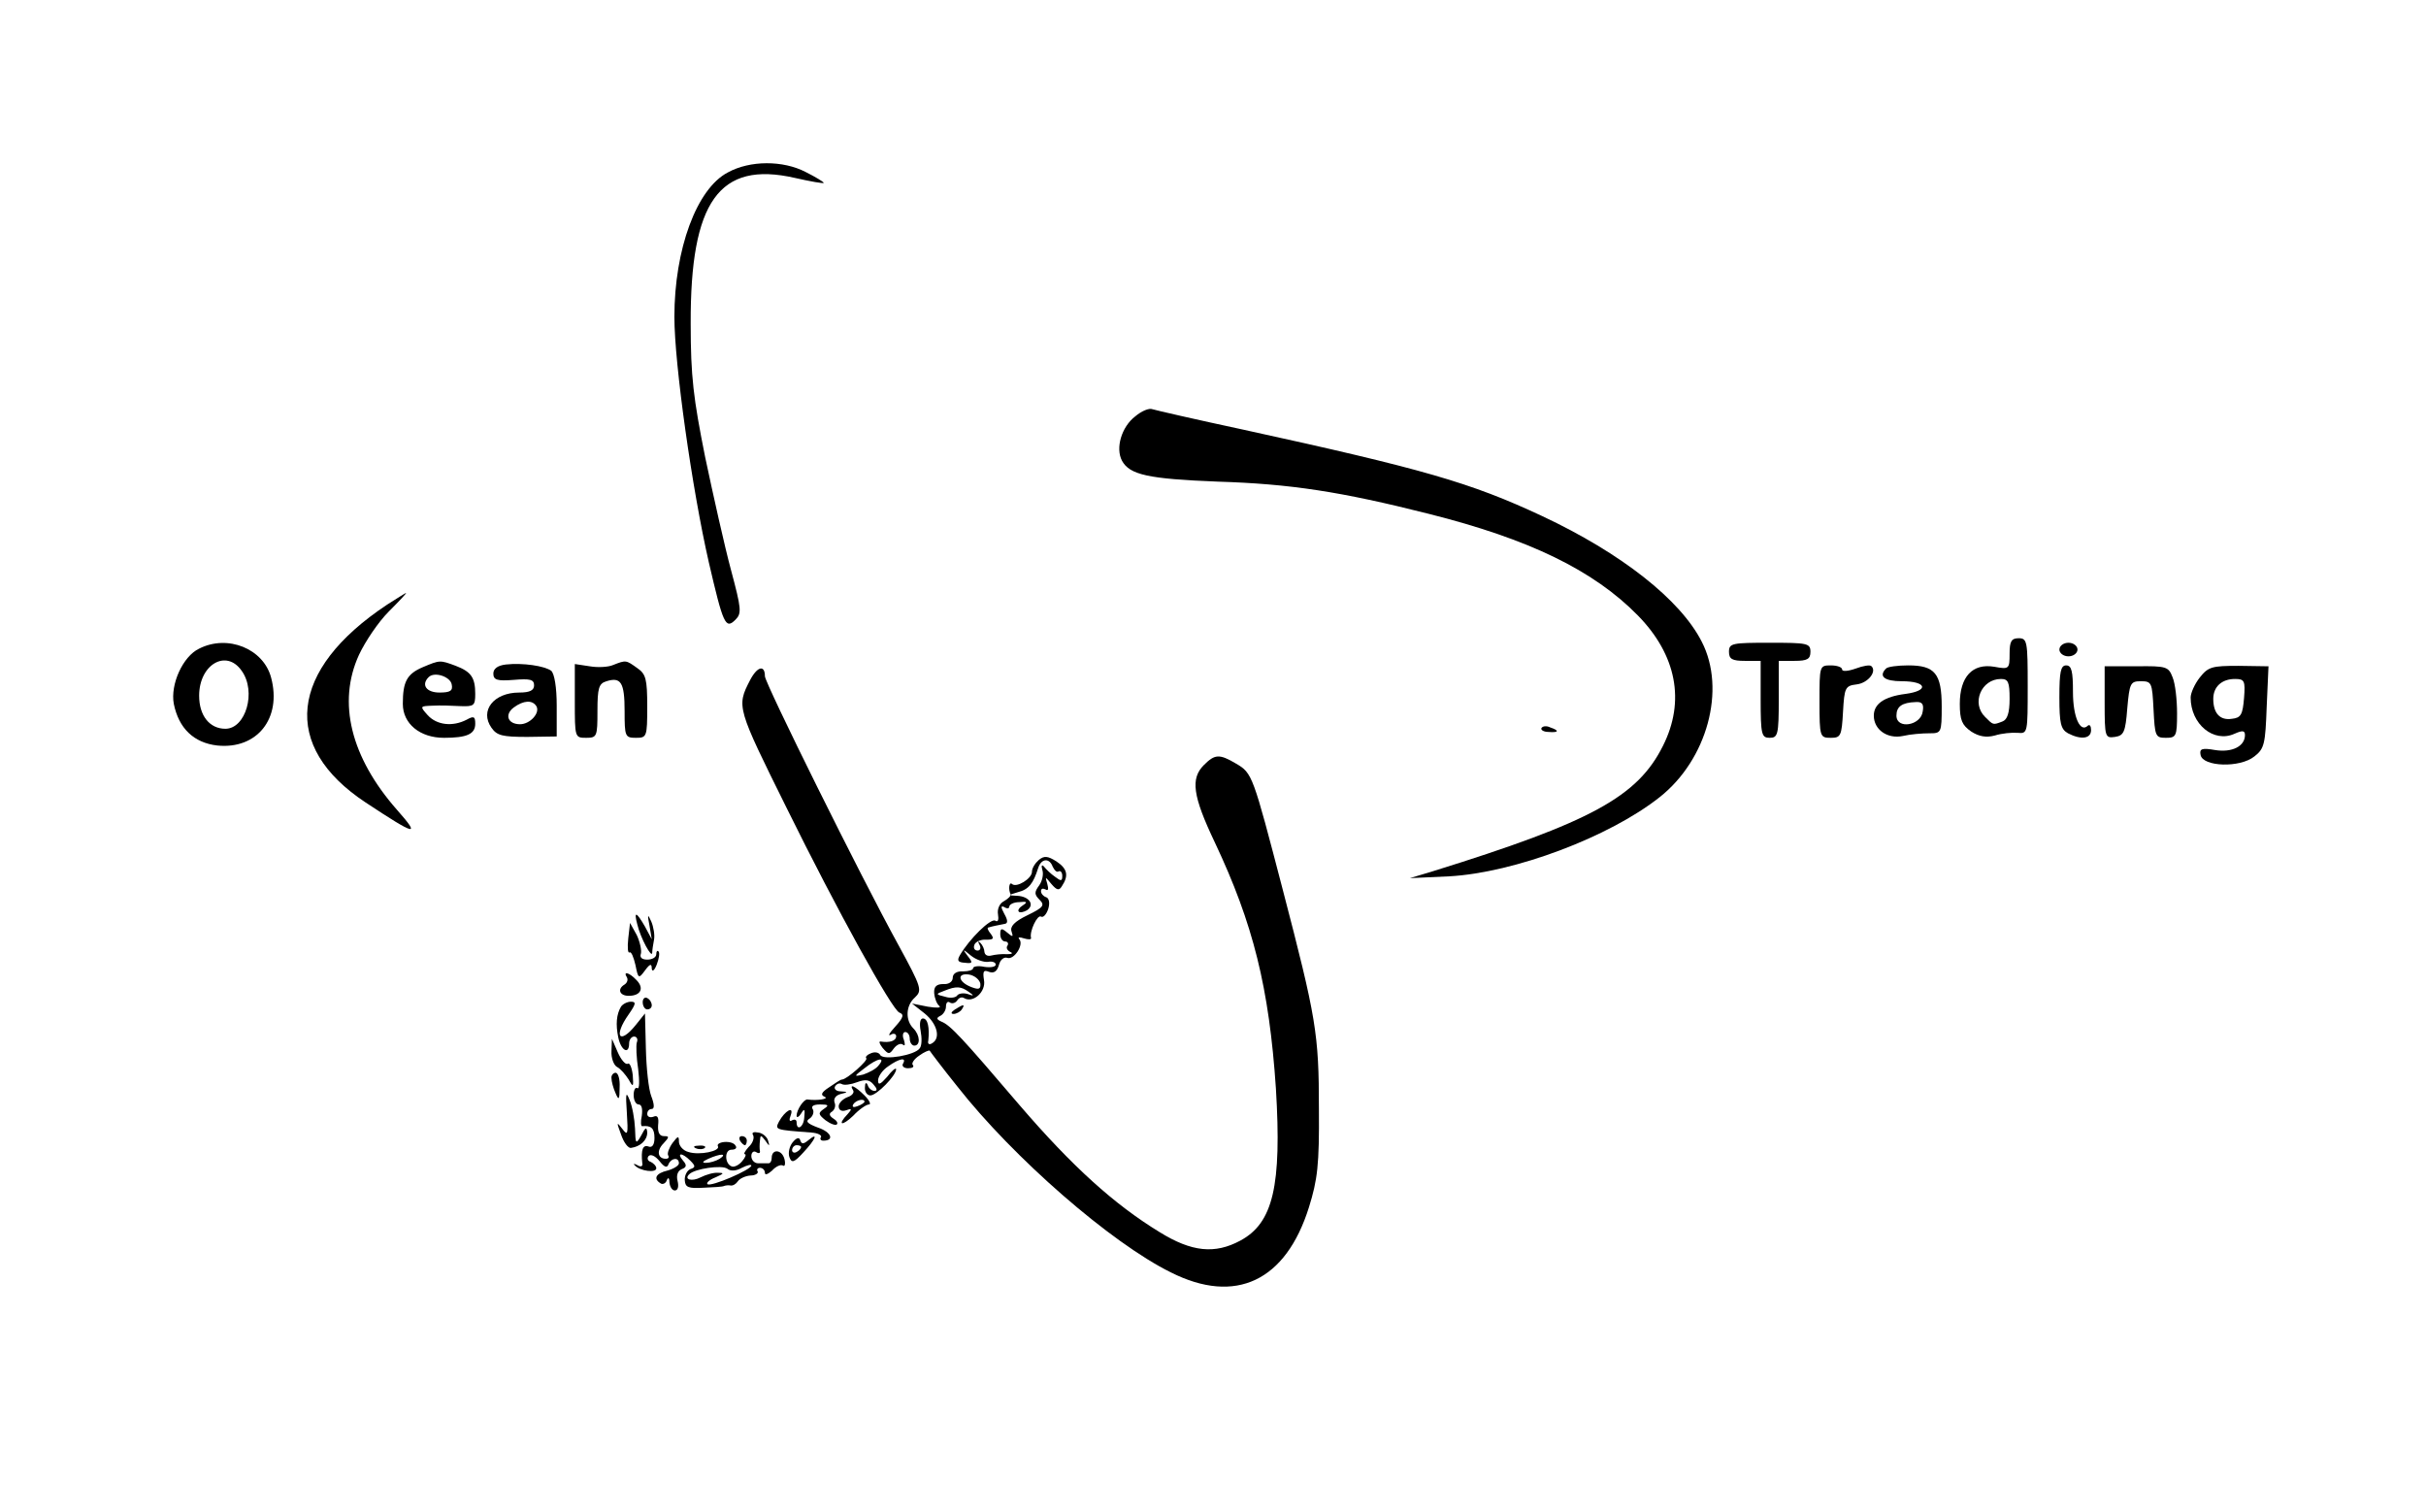 <?xml version="1.0" standalone="no"?>
<!DOCTYPE svg PUBLIC "-//W3C//DTD SVG 20010904//EN"
 "http://www.w3.org/TR/2001/REC-SVG-20010904/DTD/svg10.dtd">
<svg version="1.0" xmlns="http://www.w3.org/2000/svg"
 width="536pt" height="334pt" viewBox="0 0 536 334"
 preserveAspectRatio="xMidYMid meet">

<g transform="translate(0,334) scale(0.1,-0.1)"
fill="#000000" stroke="none">
<path d="M1608 2959 c-69 -36 -118 -170 -118 -319 0 -104 39 -380 76 -542 32
-138 37 -149 59 -127 14 14 13 24 -10 110 -14 52 -39 164 -57 249 -26 130 -32
178 -32 295 -1 270 63 360 230 322 35 -8 64 -13 64 -11 0 2 -18 13 -40 24 -50
26 -123 26 -172 -1z"/>
<path d="M2508 2420 c-30 -23 -44 -70 -29 -98 17 -31 58 -40 211 -46 161 -5
272 -22 466 -71 223 -56 365 -125 463 -225 85 -87 105 -189 55 -288 -56 -112
-158 -168 -509 -277 l-50 -15 87 4 c144 8 354 87 465 175 105 83 147 238 93
343 -47 93 -178 196 -353 278 -158 74 -263 104 -661 191 -103 22 -194 43 -200
45 -7 3 -24 -4 -38 -16z"/>
<path d="M855 2004 c-217 -144 -235 -313 -47 -437 112 -74 122 -76 69 -16
-102 116 -132 237 -84 342 14 30 43 73 66 96 23 23 40 41 38 41 -1 0 -20 -12
-42 -26z"/>
<path d="M4440 1896 c0 -34 -1 -35 -34 -29 -48 8 -76 -22 -76 -82 0 -36 5 -47
25 -61 17 -11 33 -14 52 -9 16 5 38 7 51 6 22 -2 22 0 22 103 0 99 -1 106 -20
106 -16 0 -20 -7 -20 -34z m0 -100 c0 -31 -5 -46 -16 -50 -21 -8 -20 -8 -38
10 -31 30 -9 84 35 84 16 0 19 -7 19 -44z"/>
<path d="M440 1907 c-36 -17 -64 -79 -56 -122 11 -54 44 -86 96 -92 88 -9 143
60 119 150 -17 64 -96 96 -159 64z m94 -49 c33 -46 9 -128 -36 -128 -35 0 -58
29 -58 73 0 69 60 104 94 55z"/>
<path d="M3820 1900 c0 -16 7 -20 35 -20 l35 0 0 -85 c0 -78 2 -85 20 -85 18
0 20 7 20 85 l0 85 35 0 c28 0 35 4 35 20 0 19 -7 20 -90 20 -83 0 -90 -1 -90
-20z"/>
<path d="M4550 1905 c0 -8 9 -15 20 -15 11 0 20 7 20 15 0 8 -9 15 -20 15 -11
0 -20 -7 -20 -15z"/>
<path d="M934 1866 c-35 -15 -44 -32 -44 -81 0 -44 38 -75 91 -75 50 0 69 8
69 31 0 16 -3 18 -19 9 -31 -16 -66 -12 -86 10 -18 20 -17 20 11 21 16 1 44 0
62 -1 29 -1 32 1 32 27 0 36 -9 49 -43 62 -35 13 -35 13 -73 -3z m64 -38 c3
-14 -3 -18 -27 -18 -29 0 -41 17 -24 34 13 13 48 1 51 -16z"/>
<path d="M1118 1872 c-18 -2 -28 -9 -28 -20 0 -14 8 -17 45 -14 36 3 45 1 45
-12 0 -11 -9 -16 -33 -16 -56 0 -88 -40 -61 -78 12 -17 24 -20 79 -20 l65 1 0
68 c0 41 -5 70 -12 77 -15 11 -63 18 -100 14z m67 -92 c9 -15 -14 -40 -36 -40
-27 0 -35 21 -14 37 22 16 41 17 50 3z"/>
<path d="M1355 1871 c-11 -5 -35 -6 -52 -3 l-33 5 0 -82 c0 -80 0 -81 25 -81
24 0 25 3 25 59 0 51 3 61 20 66 32 10 40 -3 40 -66 0 -56 1 -59 25 -59 24 0
25 2 25 69 0 61 -3 72 -22 85 -25 18 -25 18 -53 7z"/>
<path d="M1657 1837 c-30 -58 -29 -60 81 -282 112 -227 233 -446 249 -452 11
-4 9 -11 -9 -31 -13 -14 -17 -22 -10 -18 6 4 12 2 12 -3 0 -11 -15 -15 -34
-12 -5 1 -3 -5 4 -14 13 -15 15 -15 25 -1 7 9 16 12 20 8 5 -4 5 1 2 11 -4 9
-2 17 3 17 6 0 10 -7 10 -15 0 -8 5 -15 10 -15 14 0 13 23 -2 38 -18 18 -17
50 3 68 17 16 16 21 -37 118 -83 151 -294 577 -294 592 0 26 -17 22 -33 -9z"/>
<path d="M4020 1790 c0 -78 1 -80 25 -80 22 0 24 4 27 58 3 53 5 57 30 60 25
3 45 28 33 40 -3 4 -19 1 -35 -5 -17 -6 -30 -7 -30 -2 0 5 -11 9 -25 9 -25 0
-25 -1 -25 -80z"/>
<path d="M4167 1863 c-17 -17 -4 -28 35 -28 55 0 61 -21 8 -28 -47 -6 -70 -22
-70 -48 0 -31 30 -52 64 -45 17 4 43 6 59 6 26 0 27 1 27 59 0 73 -15 91 -74
91 -23 0 -46 -3 -49 -7z m81 -95 c-4 -31 -58 -40 -58 -9 0 20 12 29 43 30 14
1 18 -5 15 -21z"/>
<path d="M4550 1800 c0 -58 3 -71 19 -80 29 -15 51 -12 51 7 0 9 -3 13 -7 10
-17 -17 -33 19 -33 74 0 46 -3 59 -15 59 -12 0 -15 -14 -15 -70z"/>
<path d="M4650 1788 c0 -77 1 -79 23 -76 19 3 23 10 27 63 5 56 7 60 30 60 24
0 25 -3 28 -62 3 -59 4 -63 27 -63 23 0 25 3 25 54 0 30 -4 66 -10 80 -9 23
-13 25 -80 24 l-70 0 0 -80z"/>
<path d="M4860 1843 c-11 -14 -20 -34 -20 -44 0 -59 51 -101 97 -80 18 8 23 7
23 -3 0 -25 -29 -39 -66 -33 -29 5 -35 3 -32 -11 5 -26 87 -29 119 -3 22 17
24 28 27 109 l4 90 -66 1 c-59 0 -67 -2 -86 -26z m98 -45 c-3 -37 -7 -44 -27
-46 -26 -4 -41 12 -41 44 0 27 19 44 48 44 21 0 23 -4 20 -42z"/>
<path d="M3406 1732 c-3 -4 4 -9 15 -9 23 -2 25 3 4 10 -8 4 -16 3 -19 -1z"/>
<path d="M2660 1650 c-30 -30 -25 -68 24 -171 85 -180 120 -321 135 -544 13
-215 -6 -297 -79 -336 -56 -30 -107 -25 -178 19 -100 61 -193 145 -309 280
-128 150 -153 177 -173 185 -11 5 -12 8 -2 13 6 3 12 12 12 20 0 9 4 13 9 9 5
-3 12 -1 16 5 4 6 10 8 15 5 20 -12 49 14 44 40 -3 19 -1 23 11 18 11 -4 18 1
22 15 3 12 11 18 18 16 15 -6 38 29 27 41 -4 5 1 5 10 2 10 -3 17 -3 16 1 -4
14 14 52 22 47 5 -3 12 5 16 17 4 13 2 24 -5 26 -6 2 -11 8 -11 13 0 6 4 7 10
4 6 -4 7 1 4 12 -5 17 -5 17 9 0 12 -14 17 -15 23 -5 16 24 12 39 -12 55 -19
12 -27 13 -39 3 -8 -7 -15 -18 -15 -26 0 -15 -34 -36 -44 -27 -6 6 -9 -11 -3
-23 1 -3 -6 -10 -15 -15 -10 -5 -15 -18 -13 -29 2 -12 0 -18 -6 -14 -10 6 -57
-40 -78 -76 -7 -12 -5 -16 11 -17 17 -2 18 0 6 15 -12 16 -11 16 7 1 11 -9 28
-15 38 -14 9 2 17 -1 17 -6 0 -5 -11 -7 -25 -5 -14 3 -25 1 -25 -3 0 -4 -10
-7 -22 -7 -14 1 -23 -5 -23 -14 0 -9 -9 -15 -21 -14 -15 0 -21 -6 -20 -20 1
-12 6 -24 11 -28 6 -5 -6 -5 -25 -2 l-35 7 28 -22 c28 -23 36 -55 16 -66 -6
-4 -10 -1 -8 6 3 29 -1 49 -12 49 -6 0 -8 -11 -5 -27 3 -16 3 -33 -2 -39 -10
-15 -79 -27 -87 -15 -3 6 -12 8 -21 4 -8 -3 -13 -8 -10 -11 5 -4 -43 -47 -54
-47 -3 0 -15 -8 -28 -17 -17 -11 -20 -17 -10 -21 11 -5 -17 -9 -38 -6 -8 1
-24 -23 -24 -36 0 -5 5 -3 10 5 7 12 9 10 7 -8 -1 -22 -17 -32 -17 -11 0 5 -4
7 -10 4 -6 -4 -7 1 -3 11 8 22 -13 10 -26 -14 -9 -18 -9 -18 71 -24 15 -1 24
-6 22 -10 -3 -4 -1 -8 5 -8 25 0 18 19 -12 29 -24 9 -28 14 -18 20 7 5 10 14
7 20 -5 7 1 11 16 11 19 0 20 -2 8 -10 -13 -9 -12 -12 4 -25 11 -8 22 -12 25
-9 3 3 -1 9 -8 13 -9 6 -10 11 -3 15 6 4 9 13 6 20 -3 8 2 16 13 19 17 4 17 5
0 6 -10 0 -15 6 -12 11 4 6 10 8 15 5 5 -3 20 -1 33 4 19 7 28 6 37 -5 8 -9 9
-14 2 -14 -6 0 -13 6 -15 13 -3 7 -6 5 -6 -5 -1 -10 5 -18 12 -18 14 0 57 44
57 58 -1 4 -10 -4 -20 -17 -15 -17 -20 -19 -20 -8 0 9 10 23 22 31 25 18 42
21 33 6 -3 -5 2 -10 11 -10 10 0 14 3 11 7 -4 3 2 13 14 21 11 8 21 12 23 11
1 -2 28 -38 61 -79 124 -158 340 -346 472 -411 143 -72 254 -19 305 144 19 61
23 94 22 217 0 167 -6 201 -80 485 -66 253 -67 257 -103 278 -37 22 -47 21
-71 -3z m-334 -225 c4 -8 9 -13 13 -10 4 2 8 -2 8 -10 0 -12 -3 -12 -16 -2 -9
6 -20 17 -24 22 -5 6 -7 3 -4 -7 3 -9 0 -24 -7 -34 -11 -15 -11 -20 1 -32 12
-12 8 -17 -27 -34 -29 -14 -39 -25 -35 -36 4 -12 3 -13 -10 -2 -12 10 -15 10
-15 -4 0 -9 5 -16 11 -16 5 0 8 -4 5 -9 -4 -5 0 -11 6 -14 7 -3 4 -5 -7 -5
-11 1 -27 -1 -35 -3 -8 -2 -14 1 -15 8 0 6 -4 15 -9 20 -5 5 -6 3 -2 -4 4 -7
2 -13 -4 -13 -7 0 -10 6 -7 13 2 6 14 12 25 11 17 0 19 2 11 13 -6 7 -9 14 -5
14 3 1 11 3 16 4 6 1 15 3 20 4 7 1 7 8 -1 22 -8 15 -8 19 0 15 6 -4 11 -3 11
1 0 5 10 10 22 10 17 2 19 0 8 -7 -8 -5 -12 -11 -9 -14 2 -3 11 -1 18 3 18 12
5 31 -22 32 -21 1 -21 1 2 8 24 6 34 19 45 54 7 21 25 22 32 2z m-160 -258 c1
-12 -3 -14 -19 -8 -30 11 -34 32 -6 28 12 -2 23 -11 25 -20z m-26 -18 c13 -9
12 -10 -2 -5 -10 3 -20 1 -23 -3 -3 -5 -15 -7 -27 -3 -21 5 -21 6 -2 13 27 11
37 10 54 -2z m-199 -163 c-6 -8 -22 -16 -34 -20 -21 -5 -21 -4 3 14 29 23 48
26 31 6z"/>
<path d="M1408 1298 c7 -30 32 -76 33 -63 0 6 2 18 4 29 2 10 -1 28 -6 40 -8
18 -9 16 -4 -9 l5 -30 -15 28 c-19 33 -25 35 -17 5z"/>
<path d="M1388 1266 c-2 -19 -1 -33 3 -30 4 2 9 -11 13 -28 6 -30 7 -31 21
-12 11 15 15 16 15 4 1 -8 6 -4 11 9 5 13 7 26 4 29 -3 3 -5 0 -5 -6 0 -7 -9
-12 -20 -12 -12 0 -17 5 -14 13 2 7 -2 26 -9 41 l-15 27 -4 -35z"/>
<path d="M1385 1181 c3 -5 1 -12 -5 -16 -17 -10 -11 -25 9 -25 27 0 35 17 17
35 -16 17 -30 20 -21 6z"/>
<path d="M1420 1126 c0 -9 5 -16 10 -16 6 0 10 4 10 9 0 6 -4 13 -10 16 -5 3
-10 -1 -10 -9z"/>
<path d="M1372 1116 c-10 -17 -12 -39 -6 -68 6 -29 24 -39 24 -13 0 8 5 15 11
15 6 0 9 -6 6 -13 -2 -7 -1 -33 3 -59 3 -26 3 -45 -2 -42 -4 3 -8 -4 -8 -15 0
-12 5 -21 11 -21 7 0 9 -10 7 -25 -3 -13 -2 -24 1 -23 20 2 27 -5 27 -26 0
-15 -5 -22 -13 -19 -13 5 -17 -8 -14 -36 2 -8 -3 -10 -11 -5 -7 4 -10 3 -5 -1
11 -12 47 -17 47 -6 0 5 -6 11 -12 14 -7 2 -9 8 -5 13 5 5 15 0 24 -11 11 -14
17 -16 20 -7 6 14 23 16 23 2 0 -5 -11 -12 -25 -16 -26 -6 -32 -18 -16 -28 5
-4 12 0 14 6 3 8 6 6 6 -4 1 -10 6 -18 12 -18 7 0 9 9 6 21 -3 12 0 22 9 26
11 4 12 9 3 19 -15 18 -2 18 16 0 12 -12 12 -15 0 -19 -7 -3 -13 -14 -12 -25
1 -15 8 -18 41 -16 23 1 43 2 46 4 3 1 9 2 14 1 5 -1 12 3 16 9 4 6 16 12 28
13 11 0 18 5 16 9 -3 4 0 8 5 8 6 0 11 -5 11 -11 0 -6 7 -3 16 5 8 9 19 14 24
11 4 -3 6 4 3 15 -6 21 -28 22 -28 2 0 -7 -3 -12 -7 -12 -5 0 -15 0 -23 0 -8
0 -15 7 -15 16 0 8 5 12 10 9 6 -4 10 -3 9 2 -1 4 -1 15 0 23 1 13 2 13 12 0
9 -13 10 -13 6 0 -2 8 -12 17 -22 18 -10 2 -15 0 -11 -6 3 -6 -1 -18 -10 -26
-8 -9 -12 -16 -8 -16 3 0 1 -7 -6 -15 -7 -9 -18 -14 -23 -12 -16 5 -17 37 -1
37 9 0 13 4 9 9 -3 6 -14 9 -25 8 -10 -1 -16 -5 -14 -9 7 -11 -41 -21 -65 -13
-12 3 -21 14 -21 23 0 13 -2 13 -14 -3 -8 -11 -12 -23 -10 -27 3 -5 1 -8 -5
-8 -18 0 -21 18 -5 34 13 14 13 16 1 16 -10 0 -14 8 -13 24 2 17 -1 23 -10 19
-8 -3 -14 0 -14 6 0 6 4 11 10 11 6 0 6 10 -1 28 -6 15 -11 62 -12 105 l-2 78
-20 -25 c-37 -46 -50 -25 -16 23 16 23 17 28 5 28 -8 0 -18 -5 -22 -11z m218
-336 c-8 -5 -22 -9 -30 -9 -10 0 -8 3 5 9 27 12 43 12 25 0z m49 -20 c12 6 21
8 21 5 0 -9 -90 -48 -97 -41 -3 3 5 10 18 15 18 8 20 10 6 10 -10 1 -27 -4
-39 -10 -19 -10 -38 -5 -25 7 12 12 72 21 84 12 7 -6 20 -5 32 2z"/>
<path d="M2110 1110 c-9 -6 -10 -10 -3 -10 6 0 15 5 18 10 8 12 4 12 -15 0z"/>
<path d="M1351 1018 c-1 -15 5 -31 12 -35 8 -4 19 -17 26 -28 10 -18 11 -17 9
10 -2 17 -7 28 -11 25 -5 -3 -15 9 -22 25 l-13 30 -1 -27z"/>
<path d="M1351 958 c0 -7 4 -22 9 -33 7 -17 9 -15 9 13 1 17 -3 32 -9 32 -5 0
-10 -6 -9 -12z"/>
<path d="M1885 931 c3 -5 -3 -12 -13 -15 -10 -4 -19 -13 -19 -20 0 -9 7 -12
16 -9 13 5 14 3 4 -8 -24 -25 -13 -28 12 -4 13 14 29 25 35 25 5 0 1 9 -10 20
-21 21 -35 27 -25 11z m25 -25 c0 -2 -7 -7 -16 -10 -8 -3 -12 -2 -9 4 6 10 25
14 25 6z"/>
<path d="M1385 881 c3 -47 2 -51 -10 -35 -13 17 -13 15 -3 -12 6 -18 16 -31
22 -30 21 3 36 17 36 34 -1 13 -4 12 -13 -6 -12 -21 -13 -20 -14 15 -1 21 -6
49 -12 63 -8 20 -9 15 -6 -29z"/>
<path d="M1635 820 c3 -5 8 -10 11 -10 2 0 4 5 4 10 0 6 -5 10 -11 10 -5 0 -7
-4 -4 -10z"/>
<path d="M1751 816 c-7 -9 -10 -23 -7 -32 5 -14 10 -13 31 10 27 29 34 46 11
27 -11 -9 -15 -9 -18 0 -2 7 -8 6 -17 -5z m19 -10 c0 -3 -4 -8 -10 -11 -5 -3
-10 -1 -10 4 0 6 5 11 10 11 6 0 10 -2 10 -4z"/>
<path d="M1538 803 c7 -3 16 -2 19 1 4 3 -2 6 -13 5 -11 0 -14 -3 -6 -6z"/>
</g>
</svg>
